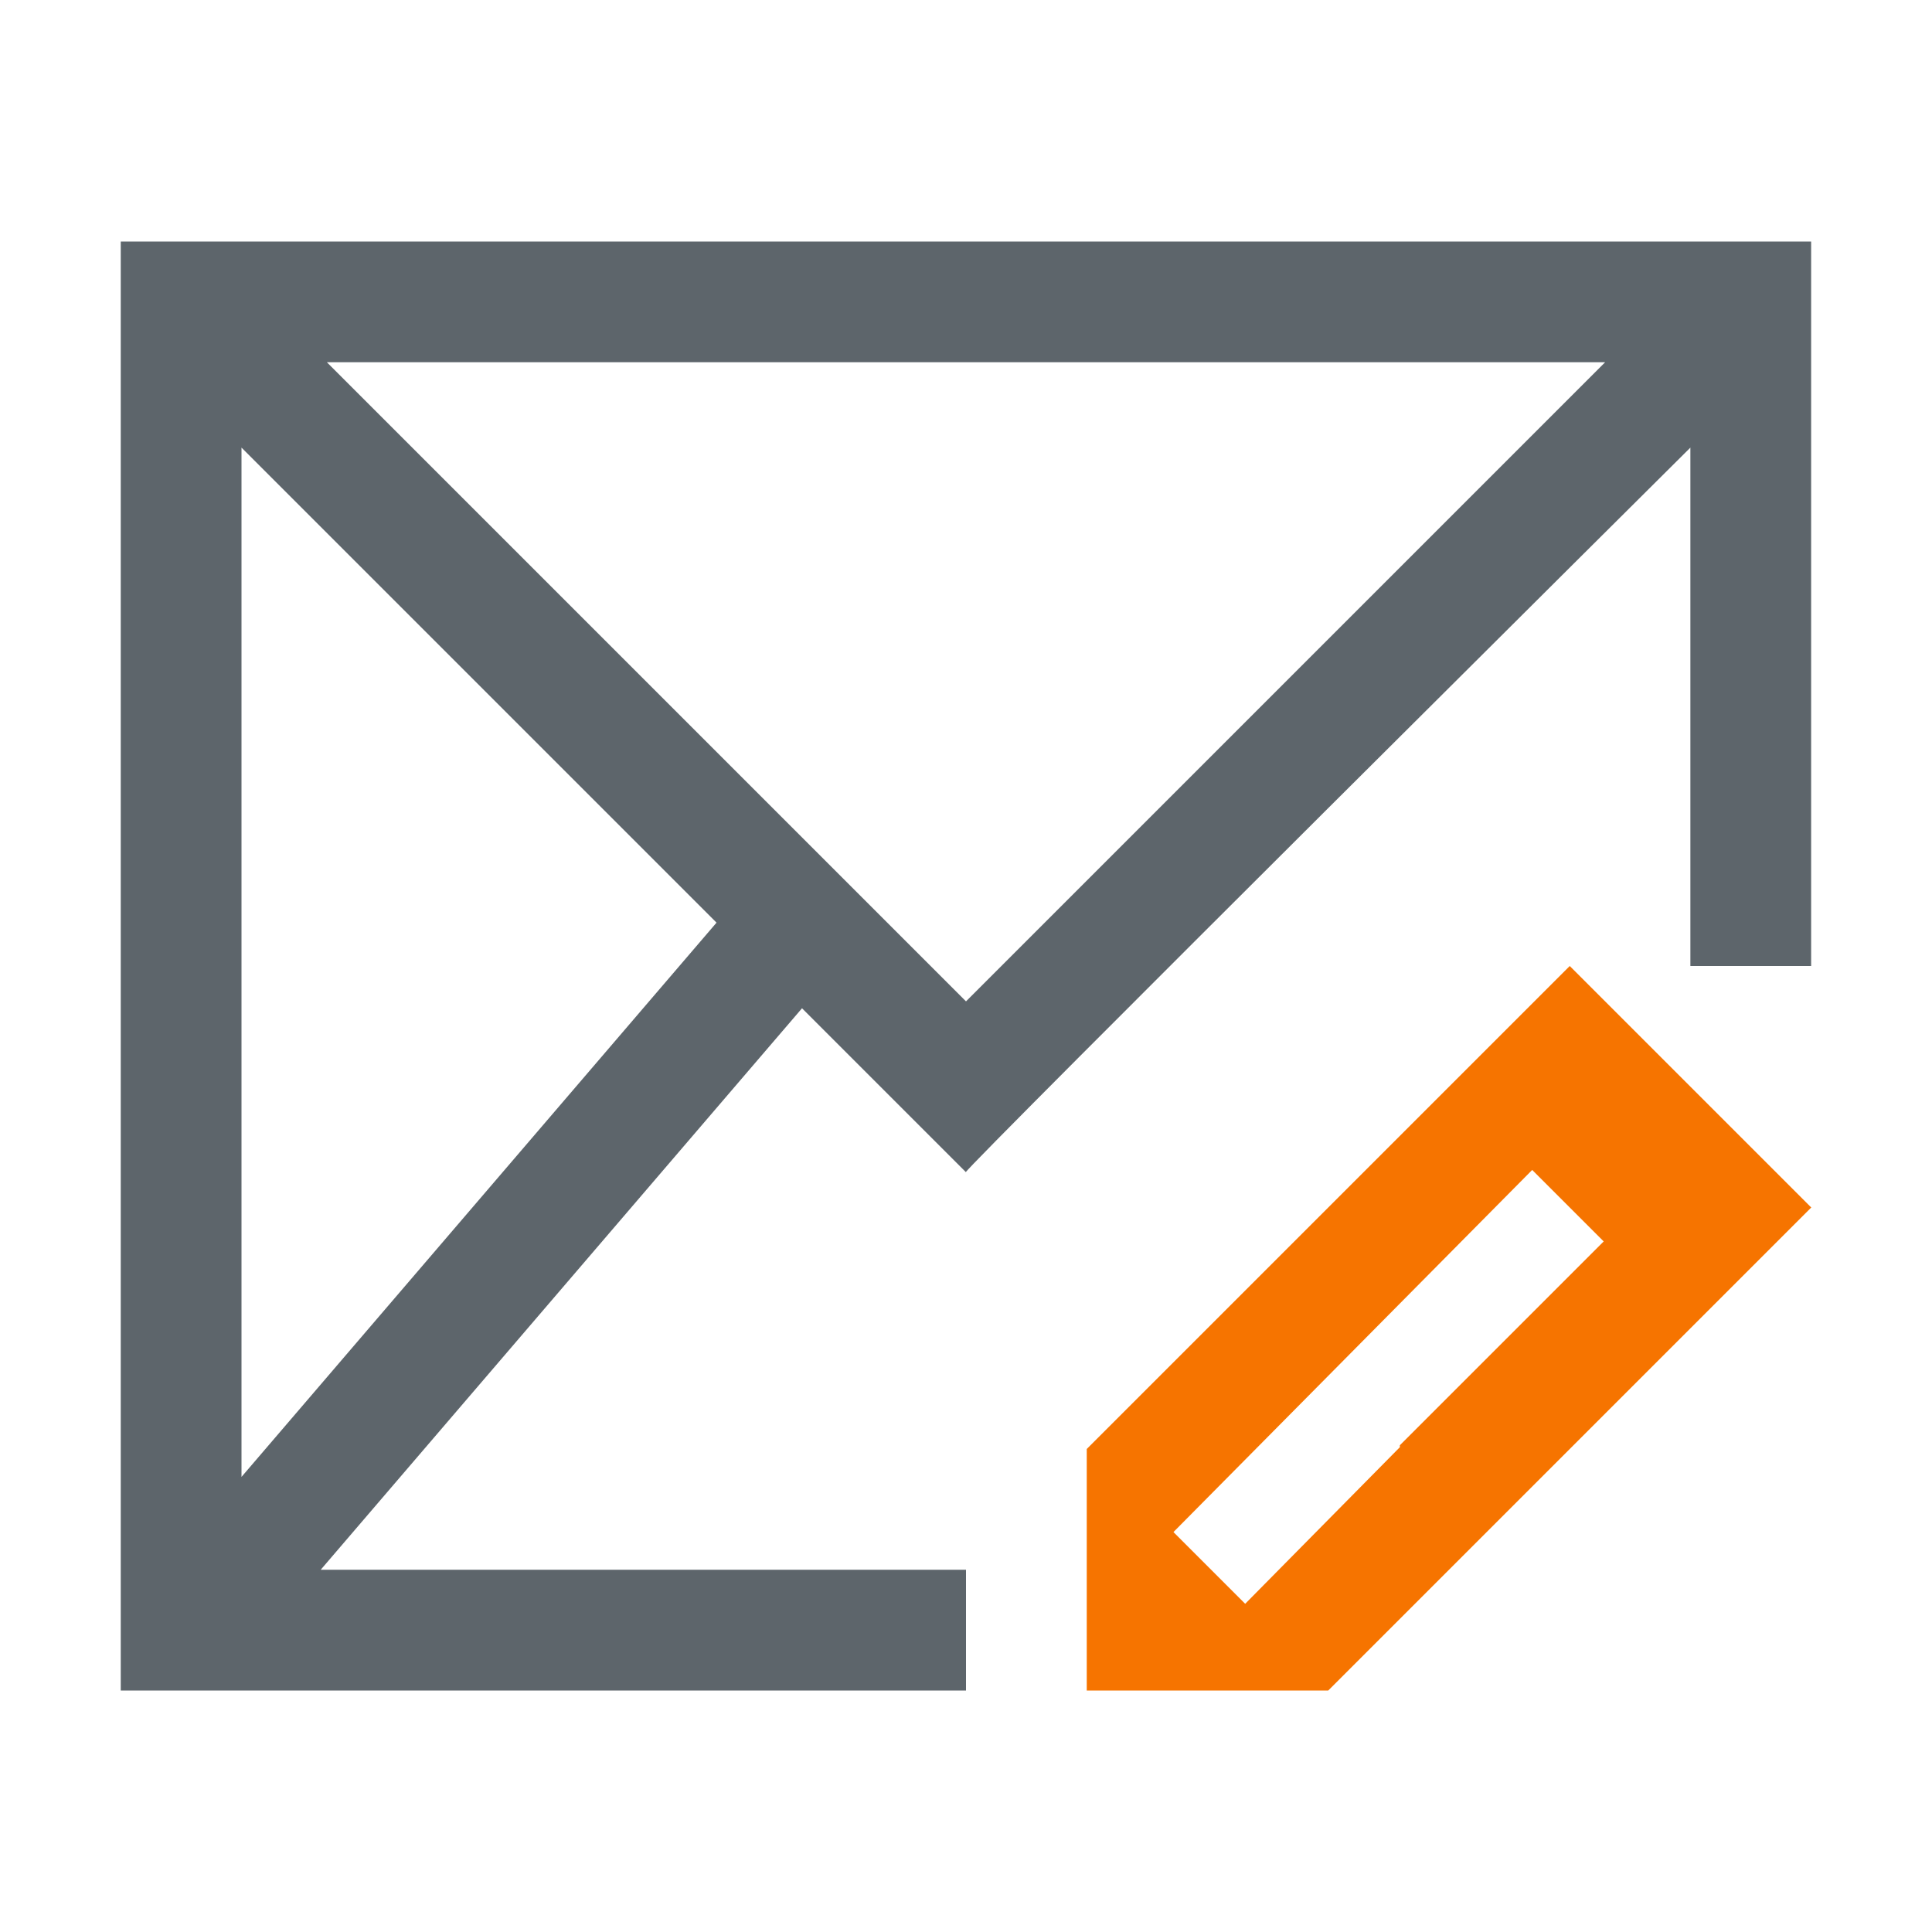 <svg xmlns="http://www.w3.org/2000/svg" viewBox="0 0 16 16"><path d="M1 2v12h7v-1H2.656l3.986-4.65 1.357 1.357c-.013-.024 6-6 6-6V8h1V2zm1.707 1h10.586L8 8.293zM2 3.707l3.934 3.934L2 12.231z" fill="currentColor" color="#5d656b"/><path d="M13 8l-4 4v2h2l4-4zm-.311 1.689l.592.592-1.688 1.688v.016l-1.281 1.297-.594-.594z" fill="currentColor" color="#f67400"/></svg>